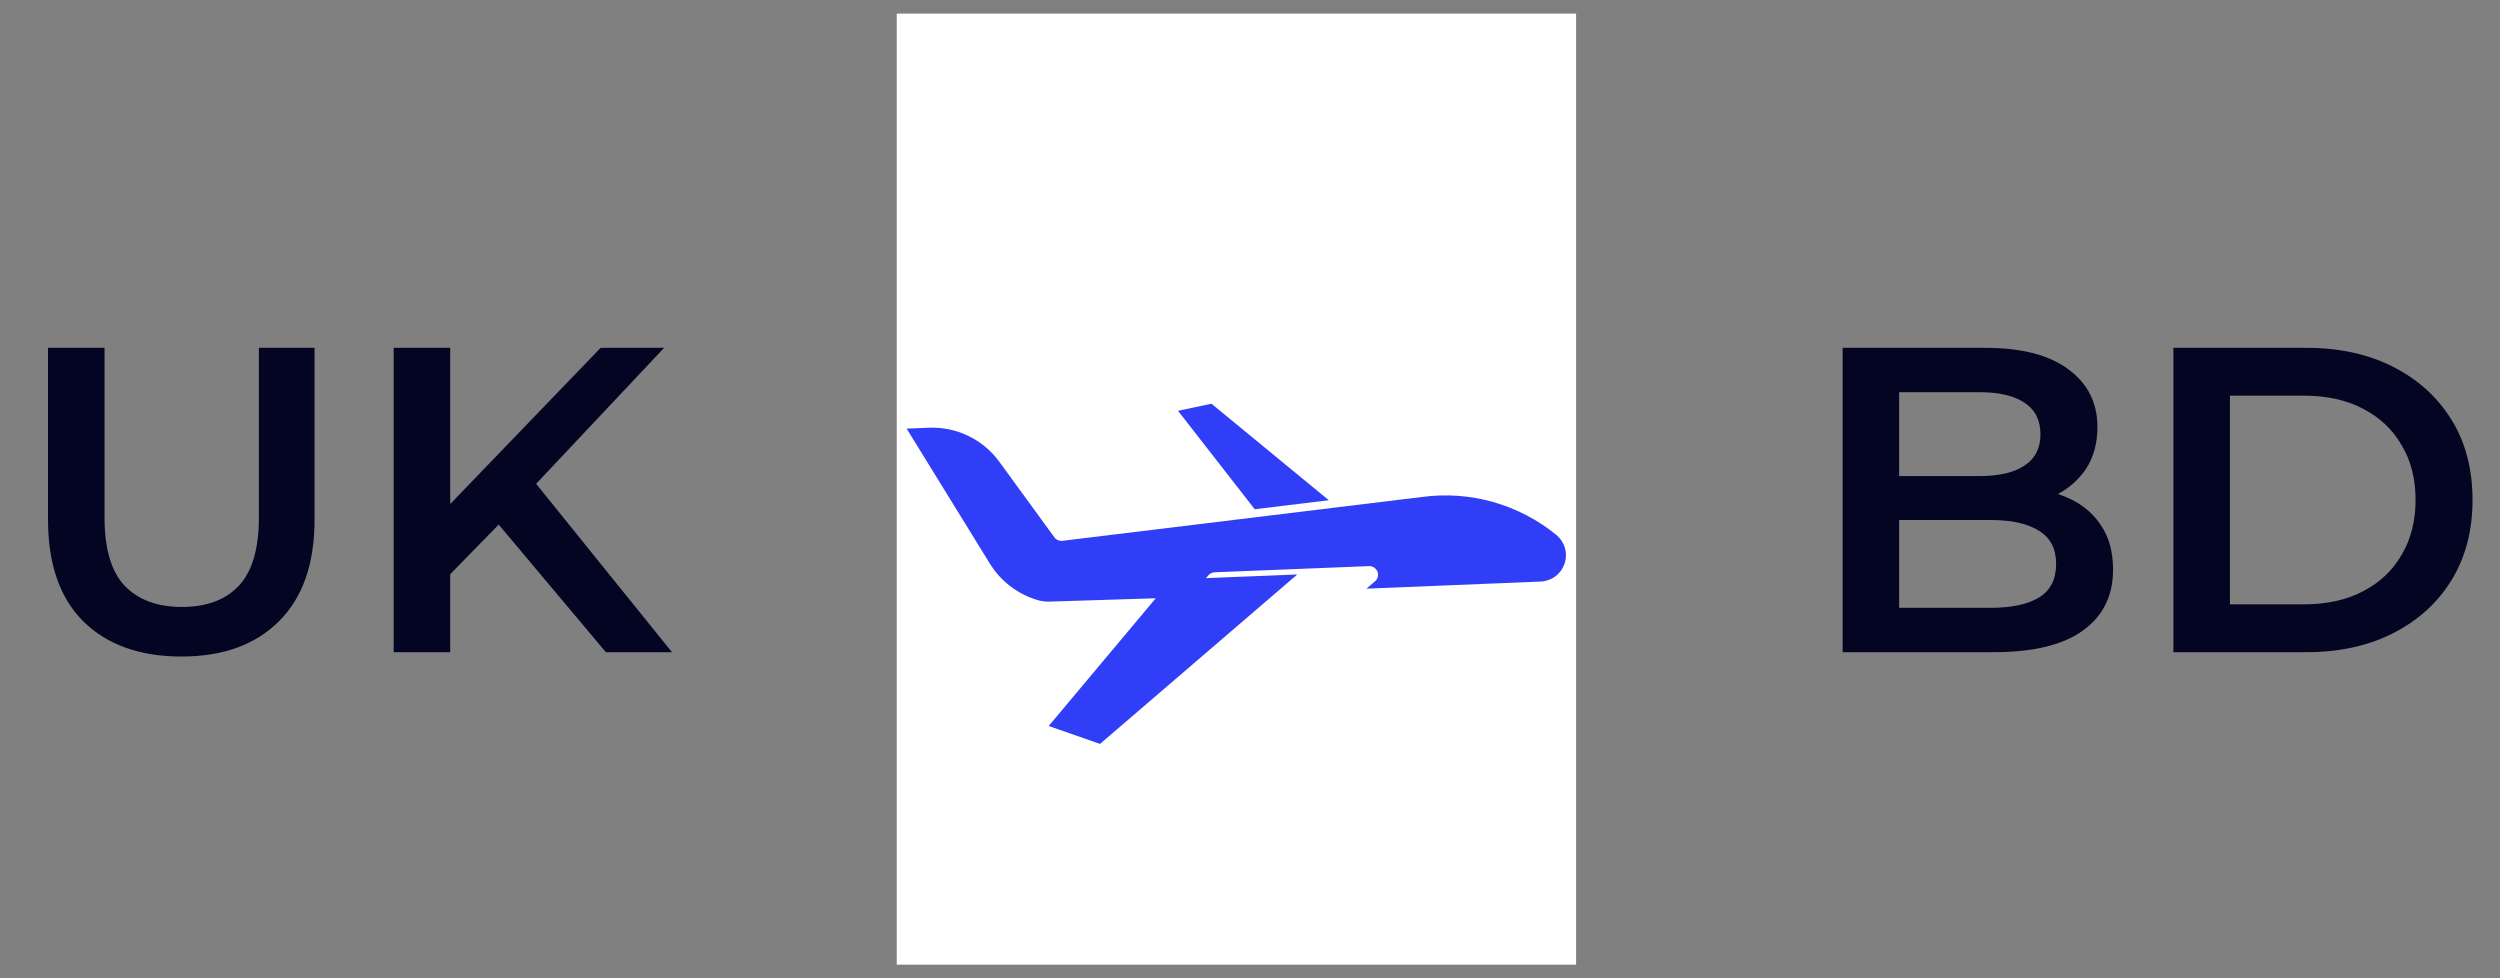 <svg width="92" height="36" viewBox="0 0 92 36" fill="none" xmlns="http://www.w3.org/2000/svg">
<rect x="0" y="0" width="92" height="36" fill="#808080" stroke="none"/>
<path d="M6.679 24.16C5.143 24.16 3.938 23.728 3.063 22.864C2.199 22 1.767 20.752 1.767 19.12V12.8H3.847V19.04C3.847 20.192 4.093 21.029 4.583 21.552C5.085 22.075 5.789 22.336 6.695 22.336C7.602 22.336 8.301 22.075 8.791 21.552C9.282 21.029 9.527 20.192 9.527 19.04V12.8H11.575V19.12C11.575 20.752 11.138 22 10.263 22.864C9.399 23.728 8.205 24.16 6.679 24.16ZM16.344 21.36L16.232 18.896L22.104 12.8H24.44L19.56 17.984L18.408 19.248L16.344 21.36ZM14.488 24V12.8H16.568V24H14.488ZM22.296 24L18.008 18.896L19.384 17.376L24.728 24H22.296Z" fill="#030522"/>
<g clip-path="url(#clip0_2078_1471)">
<rect width="25" height="35" transform="translate(33 0.5)" fill="white"/>
<path d="M38.106 22.059C38.265 22.115 38.433 22.143 38.602 22.14L43.795 21.977L44.469 21.173C44.498 21.14 44.533 21.112 44.573 21.092C44.612 21.073 44.656 21.062 44.7 21.06L50.381 20.833C50.447 20.831 50.512 20.849 50.567 20.885C50.623 20.921 50.666 20.973 50.69 21.035C50.714 21.096 50.718 21.164 50.702 21.228C50.687 21.292 50.651 21.349 50.601 21.392L50.286 21.663L56.698 21.401C56.894 21.393 57.083 21.326 57.24 21.208C57.397 21.09 57.514 20.927 57.577 20.741C57.639 20.555 57.643 20.354 57.589 20.165C57.534 19.977 57.423 19.809 57.272 19.684C56.587 19.126 55.794 18.713 54.943 18.473C54.093 18.233 53.202 18.17 52.325 18.289L39.096 19.902C39.04 19.909 38.983 19.9 38.931 19.878C38.879 19.855 38.834 19.819 38.801 19.773L36.776 16.994C36.48 16.587 36.088 16.26 35.635 16.041C35.182 15.822 34.682 15.719 34.179 15.74L33.364 15.773L36.416 20.723C36.801 21.357 37.401 21.831 38.106 22.059Z" fill="#313EF7"/>
<path d="M40.481 27.376L47.74 21.14L43.112 21.324L38.592 26.716L40.481 27.376Z" fill="#313EF7"/>
<path d="M48.9 18.408L44.58 14.856L43.351 15.118L46.174 18.74L48.9 18.408Z" fill="#313EF7"/>
</g>
<path d="M67.809 24V12.8H73.057C74.401 12.8 75.425 13.067 76.129 13.6C76.833 14.123 77.185 14.827 77.185 15.712C77.185 16.309 77.046 16.821 76.769 17.248C76.491 17.664 76.118 17.989 75.649 18.224C75.19 18.448 74.689 18.56 74.145 18.56L74.433 17.984C75.062 17.984 75.627 18.101 76.129 18.336C76.63 18.56 77.025 18.891 77.313 19.328C77.611 19.765 77.761 20.309 77.761 20.96C77.761 21.92 77.393 22.667 76.657 23.2C75.921 23.733 74.827 24 73.377 24H67.809ZM69.889 22.368H73.249C74.027 22.368 74.625 22.24 75.041 21.984C75.457 21.728 75.665 21.317 75.665 20.752C75.665 20.197 75.457 19.792 75.041 19.536C74.625 19.269 74.027 19.136 73.249 19.136H69.729V17.52H72.833C73.558 17.52 74.113 17.392 74.497 17.136C74.891 16.88 75.089 16.496 75.089 15.984C75.089 15.461 74.891 15.072 74.497 14.816C74.113 14.56 73.558 14.432 72.833 14.432H69.889V22.368ZM79.981 24V12.8H84.877C86.093 12.8 87.159 13.035 88.077 13.504C88.994 13.973 89.709 14.624 90.221 15.456C90.733 16.288 90.989 17.269 90.989 18.4C90.989 19.52 90.733 20.501 90.221 21.344C89.709 22.176 88.994 22.827 88.077 23.296C87.159 23.765 86.093 24 84.877 24H79.981ZM82.061 22.24H84.781C85.623 22.24 86.349 22.08 86.957 21.76C87.575 21.44 88.05 20.992 88.381 20.416C88.722 19.84 88.893 19.168 88.893 18.4C88.893 17.621 88.722 16.949 88.381 16.384C88.05 15.808 87.575 15.36 86.957 15.04C86.349 14.72 85.623 14.56 84.781 14.56H82.061V22.24Z" fill="#030522"/>
<defs>
<clipPath id="clip0_2078_1471">
<rect width="25" height="35" fill="white" transform="translate(33 0.5)"/>
</clipPath>
</defs>
</svg>
